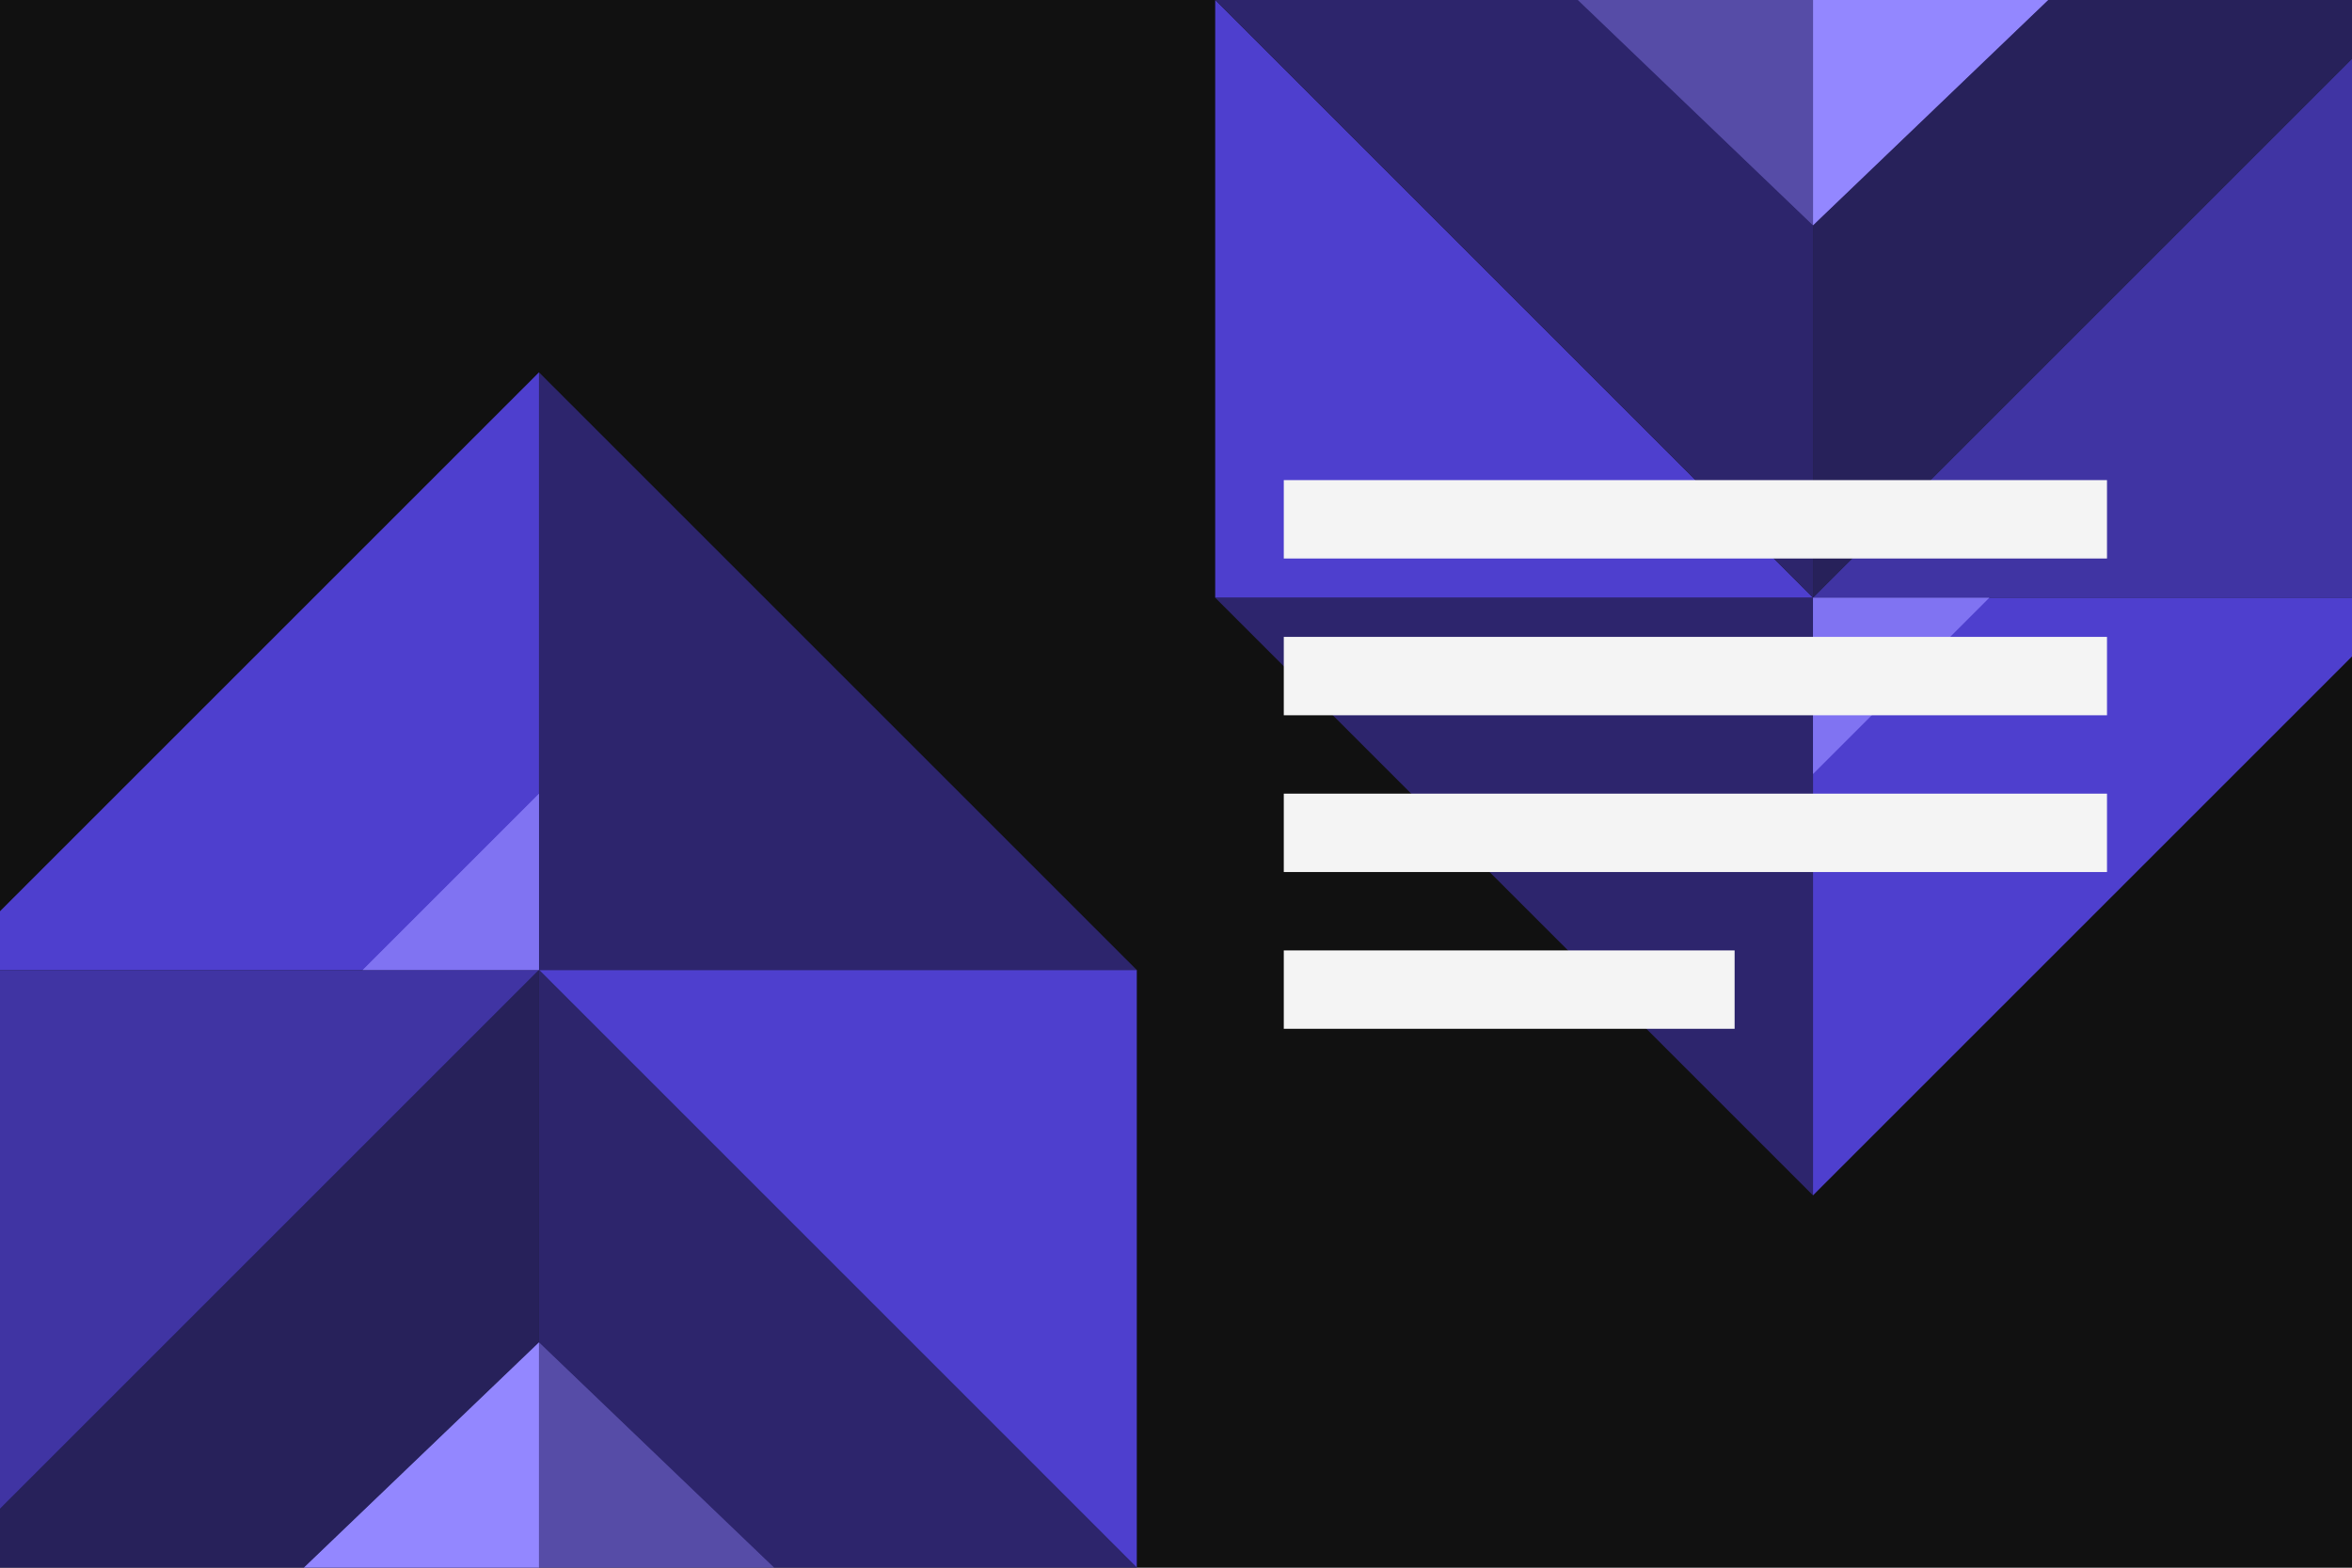 <svg width="240" height="160" viewBox="0 0 240 160" fill="none" xmlns="http://www.w3.org/2000/svg">
<rect x="0" y="0" width="240" height="160" fill="#808080" stroke="none"/>
<g clip-path="url(#clip0)">
<rect width="240" height="160" fill="white"/>
<rect width="252" height="160" transform="translate(-6)" fill="#111111"/>
<g clip-path="url(#clip1)">
<path opacity="0.83" d="M185 122L185 61H124L185 122Z" fill="#332A80"/>
<path d="M185 122V61H246L185 122Z" fill="#4E3FCE"/>
<path opacity="0.773" d="M246 9.53674e-07V61L185 61L246 9.53674e-07Z" fill="#4E3FCE"/>
<path d="M124 9.53674e-07L124 61L185 61L124 9.53674e-07Z" fill="#4E3FCE"/>
<path opacity="0.823" d="M185 61L185 0L124 0L185 61Z" fill="#332A80"/>
<path d="M185 23L161 0L185 0L185 23Z" fill="#9387FF" fill-opacity="0.4"/>
<path opacity="0.823" d="M185 61V0L246 0L185 61Z" fill="#332A80" fill-opacity="0.8"/>
<path opacity="0.726" d="M185 79V61H203L185 79Z" fill="#9387FF"/>
<path d="M185 23L185 0L209 0L185 23Z" fill="#9387FF"/>
</g>
<g clip-path="url(#clip2)">
<path opacity="0.83" d="M55 38L55 99L116 99L55 38Z" fill="#332A80"/>
<path d="M55 38L55 99L-6 99L55 38Z" fill="#4E3FCE"/>
<path opacity="0.773" d="M-6 160L-6 99L55 99L-6 160Z" fill="#4E3FCE"/>
<path d="M116 160L116 99L55 99L116 160Z" fill="#4E3FCE"/>
<path opacity="0.823" d="M55 99L55 160L116 160L55 99Z" fill="#332A80"/>
<path d="M55 137L79 160L55 160L55 137Z" fill="#9387FF" fill-opacity="0.4"/>
<path opacity="0.823" d="M55 99L55 160L-6 160L55 99Z" fill="#332A80" fill-opacity="0.8"/>
<path d="M55 137L55 160L31 160L55 137Z" fill="#9387FF"/>
<path opacity="0.726" d="M55 81L55 99L37 99L55 81Z" fill="#9387FF"/>
</g>
<rect x="131" y="49" width="84" height="8" fill="#F4F4F4"/>
<rect x="131" y="65" width="84" height="8" fill="#F4F4F4"/>
<rect x="131" y="81" width="84" height="8" fill="#F4F4F4"/>
<rect x="131" y="97" width="46" height="8" fill="#F4F4F4"/>
</g>
<defs>
<clipPath id="clip0">
<rect width="240" height="160" fill="white"/>
</clipPath>
<clipPath id="clip1">
<rect width="122" height="122" fill="white" transform="translate(124)"/>
</clipPath>
<clipPath id="clip2">
<rect width="122" height="122" fill="white" transform="translate(116 160) rotate(-180)"/>
</clipPath>
</defs>
</svg>

